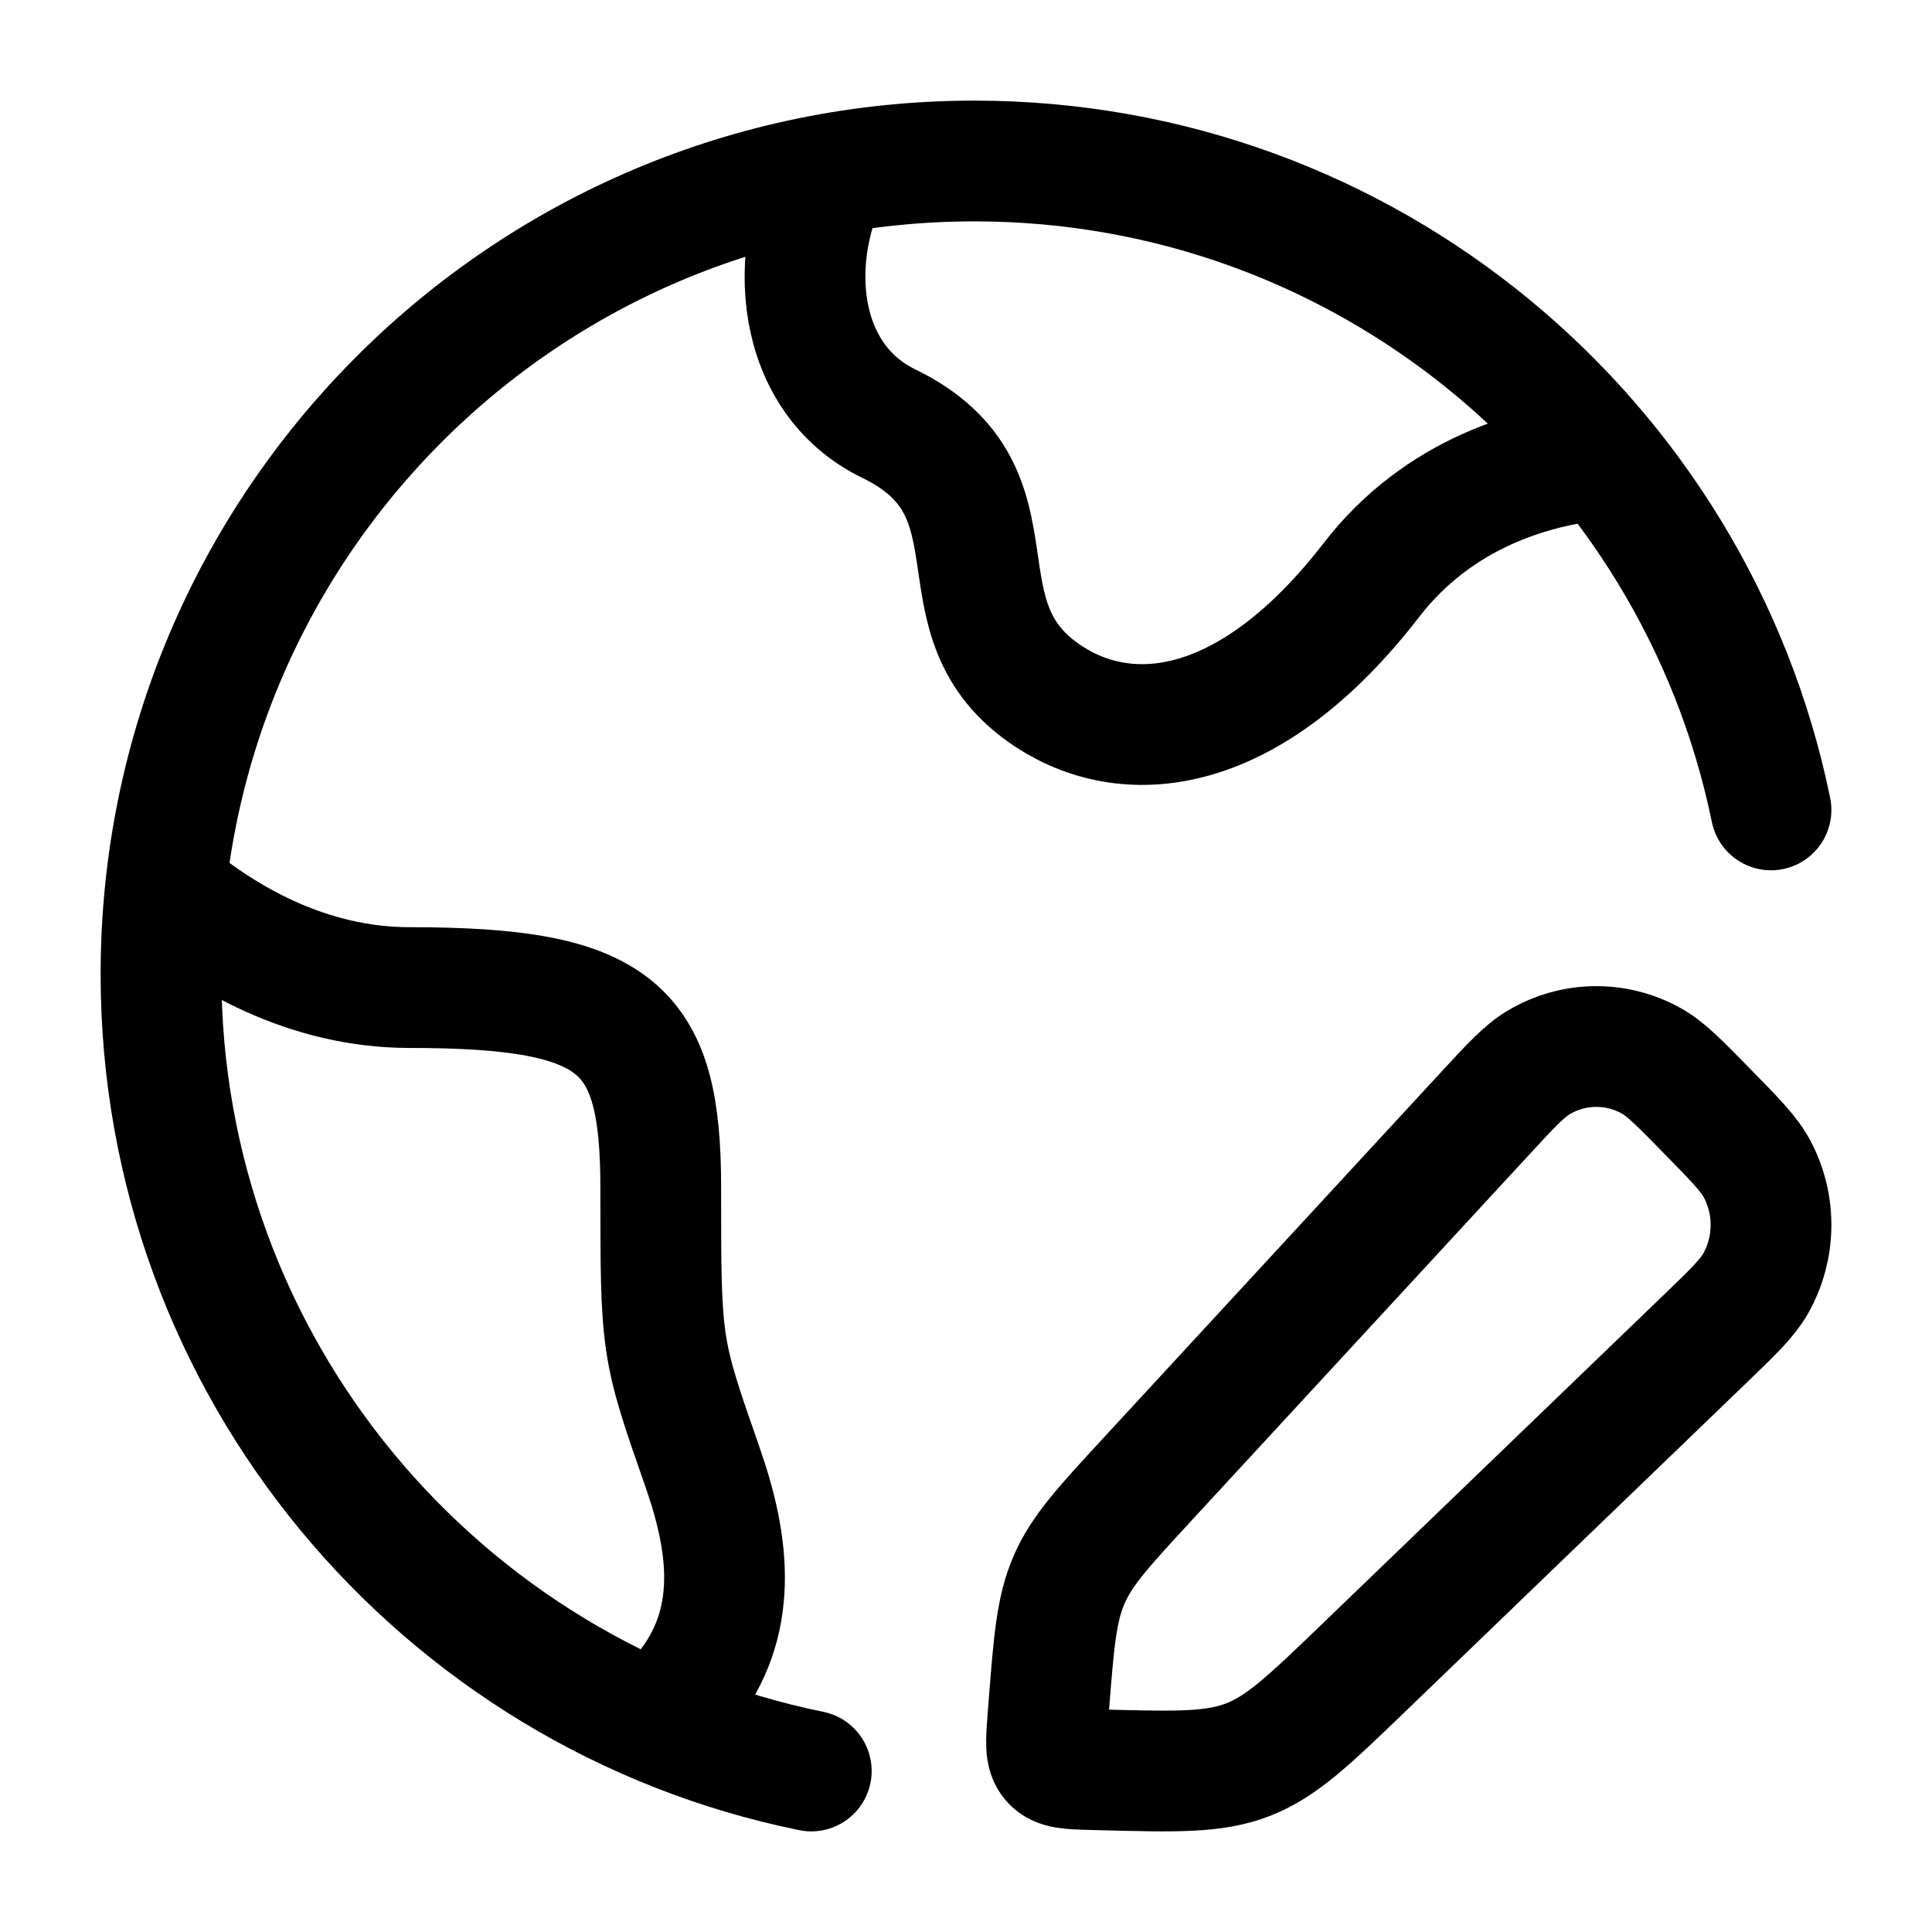 <svg viewBox="0 0 24 24" fill="none" xmlns="http://www.w3.org/2000/svg"><path d="M10.078 22C5.468 21.062 2 16.987 2 12.102C2 6.523 6.523 2 12.103 2C16.984 2 21.056 5.46 22 10.061" stroke="currentColor" stroke-width="1.5" stroke-linecap="round"/><path d="M18.433 13.848C18.768 13.485 18.936 13.303 19.114 13.198C19.544 12.942 20.074 12.934 20.511 13.177C20.692 13.277 20.865 13.454 21.21 13.807C21.556 14.16 21.729 14.336 21.827 14.521C22.065 14.968 22.057 15.509 21.807 15.948C21.703 16.13 21.525 16.301 21.169 16.644L16.938 20.72C16.264 21.369 15.927 21.693 15.506 21.858C15.085 22.022 14.621 22.01 13.695 21.986L13.569 21.983C13.287 21.975 13.147 21.972 13.065 21.879C12.983 21.786 12.994 21.642 13.016 21.355L13.028 21.199C13.091 20.391 13.123 19.986 13.281 19.623C13.438 19.26 13.711 18.965 14.255 18.375L18.433 13.848Z" stroke="currentColor" stroke-width="1.5" stroke-linejoin="round"/><path d="M20 5.699C19.065 5.766 17.868 6.128 17.038 7.203C15.539 9.144 14.039 9.306 13.039 8.659C11.54 7.688 12.8 6.116 11.04 5.262C9.893 4.705 9.733 3.191 10.372 2" stroke="currentColor" stroke-width="1.5" stroke-linejoin="round"/><path d="M2 11C2.763 11.662 3.83 12.268 5.089 12.268C7.688 12.268 8.208 12.765 8.208 14.752C8.208 16.739 8.208 16.739 8.728 18.229C9.067 19.198 9.185 20.168 8.511 21" stroke="currentColor" stroke-width="1.5" stroke-linejoin="round"/></svg>